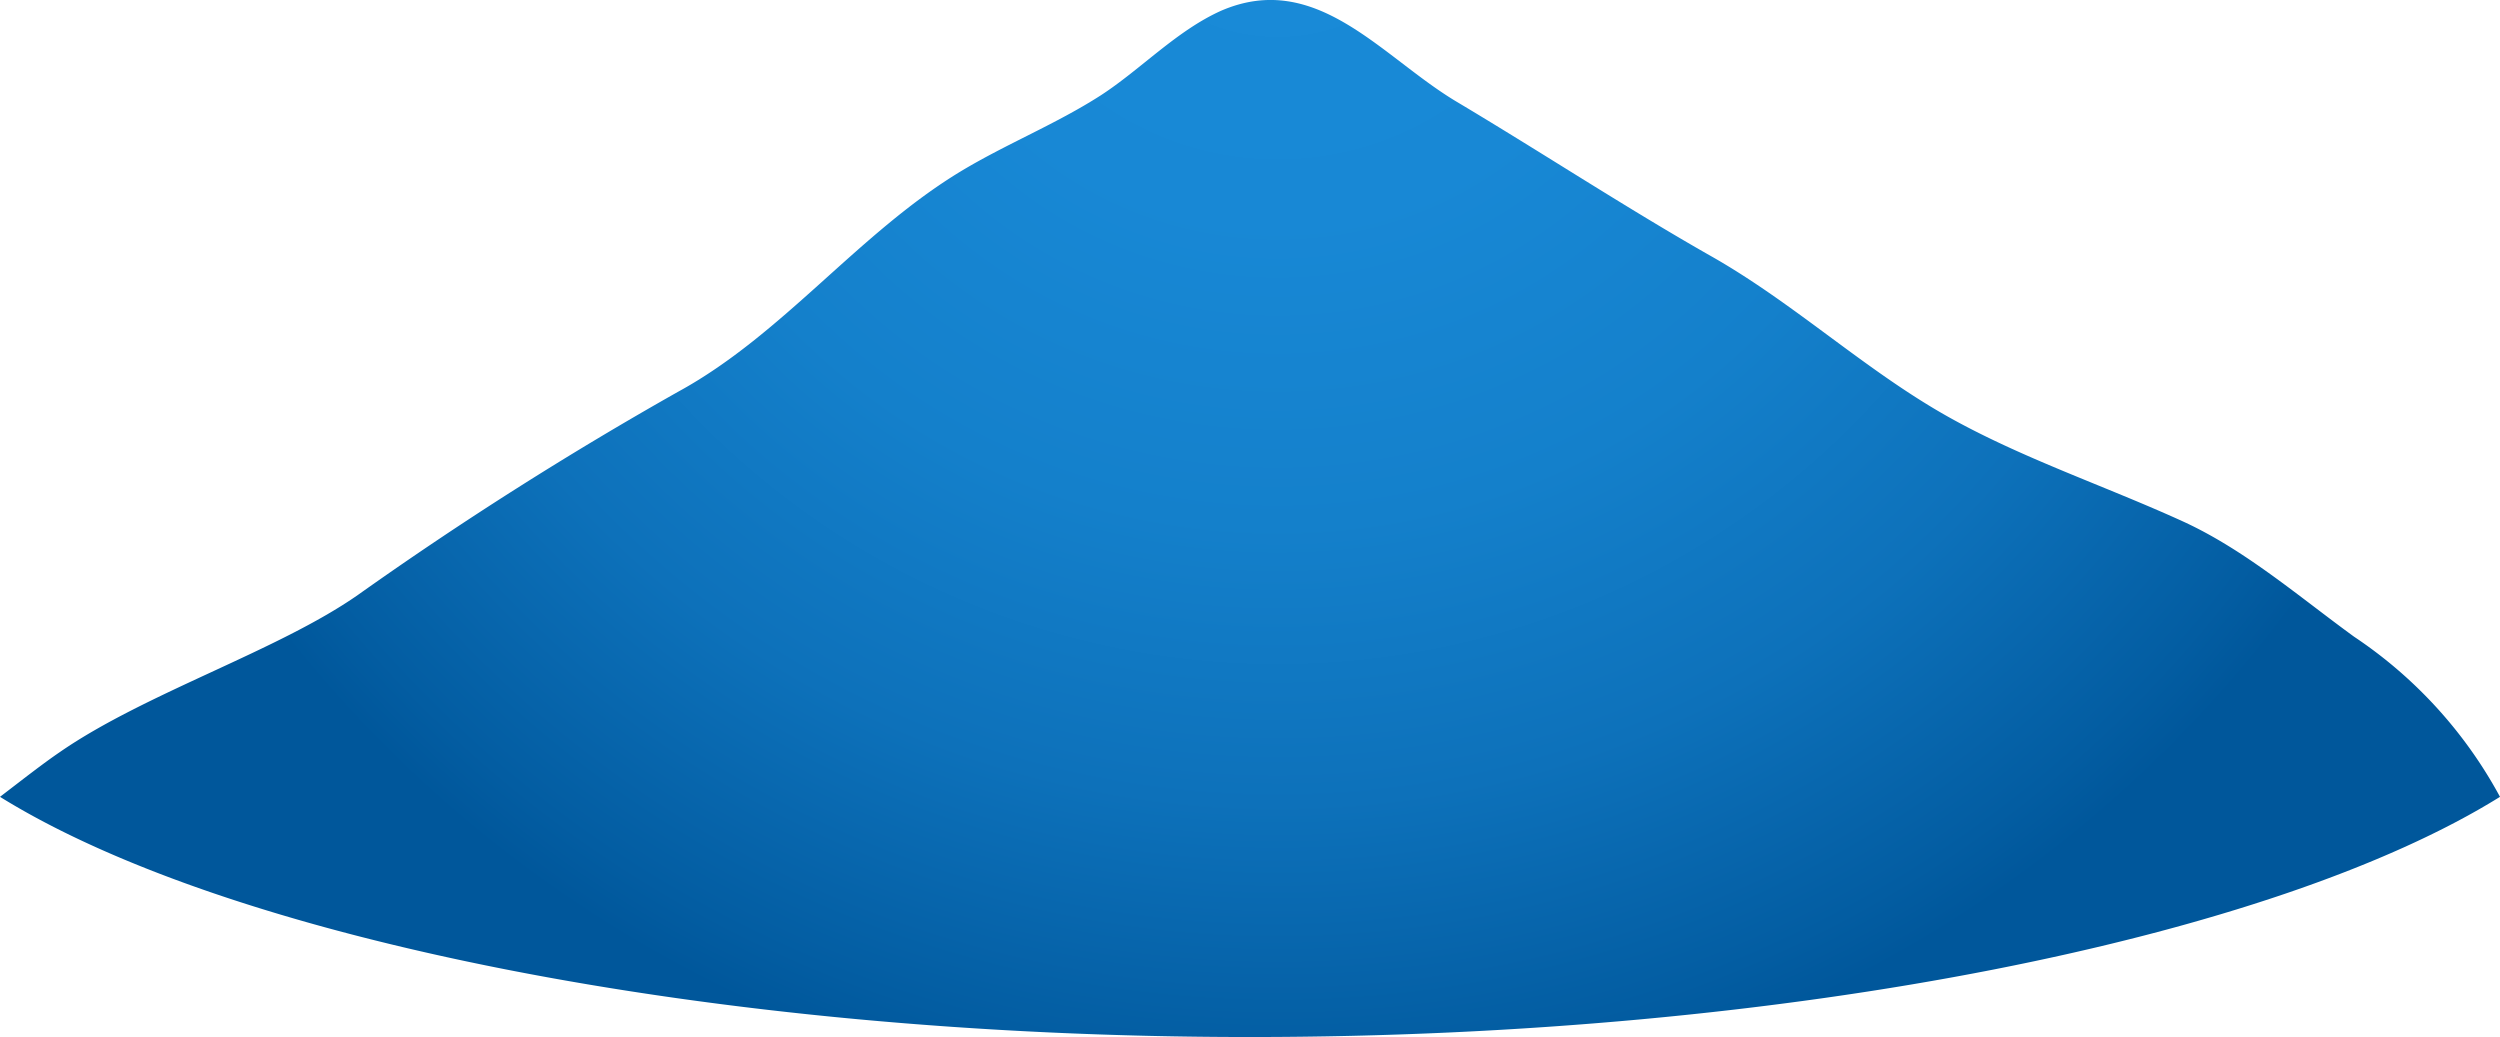 <svg xmlns="http://www.w3.org/2000/svg"
    xmlns:xlink="http://www.w3.org/1999/xlink" width="124.9" height="51.81" viewBox="0 0 124.9 51.81">
    <defs>
        <style>.cls-1{fill:url(#radial-gradient);}</style>
        <radialGradient id="radial-gradient" cx="63.83" cy="-7.33" r="63.29" gradientUnits="userSpaceOnUse">
            <stop offset="0" stop-color="#198bd8"/>
            <stop offset="0.29" stop-color="#1888d5"/>
            <stop offset="0.53" stop-color="#1480cb"/>
            <stop offset="0.75" stop-color="#0d71ba"/>
            <stop offset="0.95" stop-color="#035da2"/>
            <stop offset="1" stop-color="#00579b"/>
        </radialGradient>
    </defs>
    <g id="Layer_2" data-name="Layer 2">
        <g id="Desktop">
            <g id="page_02">
                <g id="Graphics">
                    <path class="cls-1" d="M0,39.81c11.28,7,35.33,12,62.44,12s51.2-5,62.46-12a22.42,22.42,0,0,0-7.29-8c-2.75-2-5.44-4.33-8.53-5.75-3.92-1.79-8.06-3.16-11.79-5.26-4.12-2.32-7.64-5.64-11.8-8S77,7.6,72.72,5.05C69,2.81,65.75-1.52,61,.54c-2.22,1-4,2.92-6,4.22-2.24,1.44-4.73,2.43-7,3.8-5.11,3.09-8.89,8.15-14.1,11a183.23,183.23,0,0,0-16,10.15c-4,2.8-10.63,4.91-14.89,7.85C2.1,38.18,1.06,39,0,39.81Z"/>
                </g>
            </g>
        </g>
    </g>
</svg>